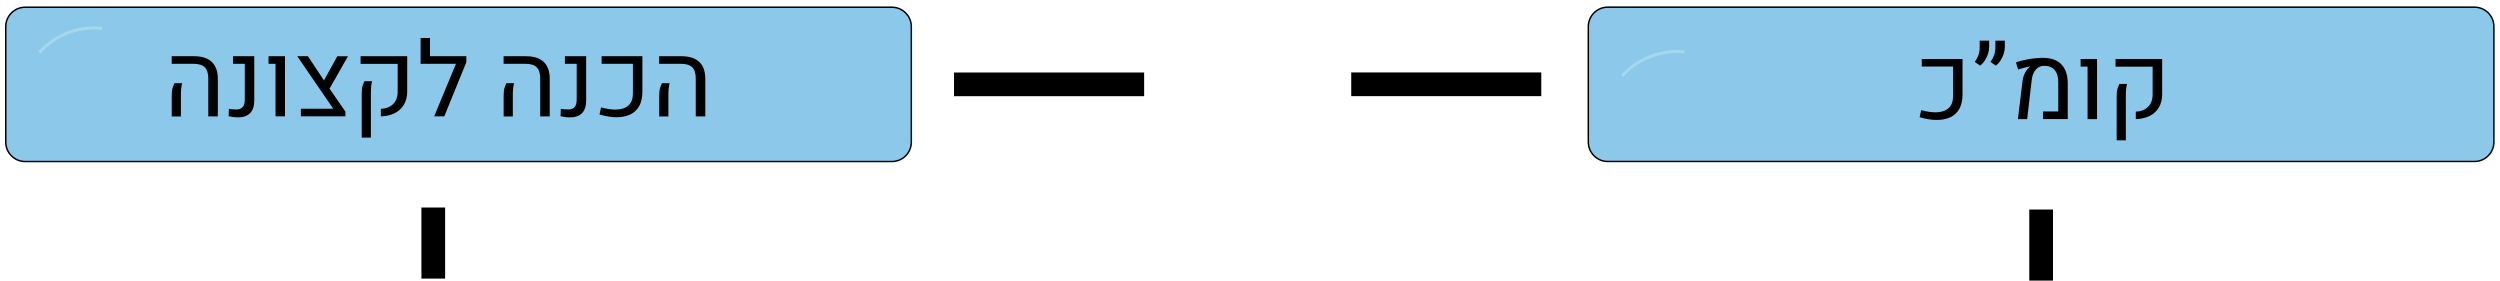 <?xml version="1.0" encoding="utf-8"?>
<!-- Generator: Adobe Illustrator 26.0.3, SVG Export Plug-In . SVG Version: 6.00 Build 0)  -->
<svg version="1.1" id="Layer_1" xmlns="http://www.w3.org/2000/svg" xmlns:xlink="http://www.w3.org/1999/xlink" x="0px" y="0px"
	 viewBox="0 0 422.02 47.37" style="enable-background:new 0 0 422.02 47.37;" xml:space="preserve">
<style type="text/css">
	.st0{fill:#71C7FF;}
	.st1{fill:#8BC8EA;stroke:#000000;stroke-width:0.25;stroke-miterlimit:10;}
	.st2{fill:none;stroke:#A6D8ED;stroke-width:0.5;stroke-miterlimit:10;}
	.st3{fill:#E8B158;stroke:#000000;stroke-miterlimit:10;}
	.st4{fill:#8BC8EA;stroke:#000000;stroke-miterlimit:10;}
	.st5{fill:#E8B158;stroke:#000000;stroke-width:0.5;stroke-miterlimit:10;}
	.st6{fill:#E8B158;stroke:#000000;stroke-width:0.25;stroke-miterlimit:10;}
	.st7{fill:#EAB871;stroke:#EAB871;stroke-width:0.5;stroke-miterlimit:10;}
	.st8{fill:#8BC8EA;stroke:#000000;stroke-width:4;stroke-miterlimit:10;}
</style>
<path class="st0" d="M186.26,283.89"/>
<path class="st1" d="M417.71,27.26H271.4c-1.81,0-3.28-1.47-3.28-3.28V4.49c0-1.81,1.47-3.28,3.28-3.28h146.31
	c1.81,0,3.28,1.47,3.28,3.28v19.48C420.99,25.79,419.52,27.26,417.71,27.26z"/>
<g>
	<g>
		<path d="M326.92,20.25c-0.43,0-0.89-0.04-1.37-0.12c-0.48-0.08-0.98-0.19-1.5-0.34l0.26-1.2c0.95,0.26,1.78,0.38,2.5,0.37
			c0.94-0.02,1.66-0.26,2.15-0.72s0.73-1.13,0.73-1.99v-5.02h-5.28V9.96h6.88v5.96c0,0.98-0.18,1.8-0.53,2.44
			c-0.36,0.64-0.86,1.12-1.51,1.43C328.58,20.1,327.81,20.25,326.92,20.25z"/>
		<path d="M335.78,7.97c0,0.34-0.06,0.71-0.18,1.09c-0.12,0.38-0.29,0.75-0.51,1.1c-0.22,0.35-0.5,0.66-0.82,0.92l-0.91-0.62
			c0.27-0.38,0.48-0.77,0.62-1.17c0.14-0.4,0.21-0.83,0.21-1.31V6.87h1.59V7.97z M338.43,7.97c0,0.34-0.06,0.71-0.18,1.09
			c-0.12,0.38-0.29,0.75-0.51,1.1c-0.22,0.35-0.5,0.66-0.82,0.92l-0.91-0.62c0.27-0.38,0.48-0.77,0.62-1.17
			c0.14-0.4,0.21-0.83,0.21-1.31V6.87h1.59V7.97z"/>
		<path d="M340.64,20.11l0.78-6.45c0.06-0.48,0.2-0.92,0.41-1.34s0.45-0.73,0.73-0.96c0.03-0.02,0.06-0.04,0.09-0.06
			c0.03-0.02,0.06-0.04,0.08-0.06l-0.02-0.03c-0.25,0.04-0.57,0.11-0.96,0.21c-0.39,0.1-0.75,0.21-1.07,0.32l-0.37-1.21
			c0.44-0.15,0.92-0.29,1.44-0.4c0.52-0.12,1.05-0.21,1.58-0.27s1.03-0.1,1.5-0.1c1.37,0,2.41,0.36,3.13,1.09
			c0.72,0.73,1.08,1.79,1.09,3.2v6.05h-4.18v-1.28h2.58v-4.95c0-0.91-0.21-1.6-0.62-2.06c-0.41-0.47-1-0.7-1.77-0.7
			c-0.56,0-1.02,0.21-1.4,0.64c-0.37,0.43-0.6,1.01-0.69,1.75l-0.77,6.61H340.64z"/>
		<path d="M352.4,20.11v-8.87h-1.18V9.96h2.78v10.15H352.4z"/>
		<path d="M360.54,20.11v-1.26c0.85-0.03,1.54-0.3,2.06-0.8c0.52-0.51,0.78-1.2,0.78-2.09v-4.71h-6.26V9.96h7.87v5.96
			c0,0.86-0.18,1.59-0.55,2.21c-0.37,0.62-0.88,1.1-1.55,1.44C362.21,19.9,361.43,20.08,360.54,20.11z M357.31,23.69V16.3
			c0-0.58,0.05-1.03,0.15-1.34c0.1-0.31,0.2-0.57,0.3-0.79h1.31c-0.08,0.26-0.13,0.55-0.16,0.86c-0.03,0.32-0.05,0.71-0.05,1.17
			v7.49H357.31z"/>
	</g>
</g>
<path class="st2" d="M273.81,12.83c0.74-0.83,2.22-2.25,4.53-3.19c2.6-1.07,4.91-0.98,6.04-0.86"/>
<path class="st1" d="M150.55,27.27H4.25c-1.81,0-3.28-1.47-3.28-3.28V4.5c0-1.81,1.47-3.28,3.28-3.28h146.31
	c1.81,0,3.28,1.47,3.28,3.28v19.48C153.84,25.8,152.37,27.27,150.55,27.27z"/>
<g>
	<g>
		<path d="M35.16,19.64v-6.37c0-0.88-0.2-1.52-0.59-1.91c-0.4-0.39-1.03-0.59-1.91-0.59h-3.68V9.49h3.76c1.33,0,2.33,0.32,3.01,0.96
			c0.68,0.64,1.02,1.6,1.02,2.87v6.33H35.16z M28.99,19.64v-3.46c0-0.59,0.05-1.04,0.15-1.35s0.2-0.57,0.3-0.79h1.31
			c-0.07,0.26-0.12,0.55-0.16,0.87c-0.03,0.32-0.05,0.71-0.05,1.18v3.57H28.99z"/>
		<path d="M40.24,19.81c-0.3,0-0.58-0.02-0.84-0.05c-0.26-0.03-0.53-0.08-0.8-0.14l0.04-1.25c0.37,0.07,0.79,0.11,1.26,0.11
			s0.82-0.13,1.06-0.4s0.36-0.69,0.36-1.25v-6.06h-1.99V9.49h3.59v7.47c0,0.94-0.23,1.65-0.69,2.13
			C41.75,19.57,41.09,19.81,40.24,19.81z"/>
		<path d="M46.51,19.64v-8.87h-1.18V9.49h2.78v10.15H46.51z"/>
		<path d="M50.79,19.64v-1.29h5.46l-6.07-8.86h1.8l3.08,4.66l3.24,4.68v0.81H50.79z M55.36,15.43l-0.99-1.28l2.57-4.65h1.8
			L55.36,15.43z"/>
		<path d="M64.29,19.64v-1.26c0.85-0.03,1.54-0.3,2.06-0.8c0.52-0.51,0.78-1.2,0.78-2.09v-4.71h-6.26V9.49h7.87v5.96
			c0,0.86-0.18,1.59-0.55,2.21c-0.37,0.62-0.88,1.1-1.55,1.44C65.96,19.44,65.18,19.62,64.29,19.64z M61.06,23.23v-7.39
			c0-0.58,0.05-1.03,0.15-1.34c0.1-0.31,0.2-0.57,0.3-0.79h1.31c-0.08,0.26-0.13,0.55-0.16,0.86c-0.03,0.32-0.05,0.71-0.05,1.17
			v7.49H61.06z"/>
		<path d="M71,10.77V6.41h1.59v3.08h5.52v1.28H71z M78.72,10.5l-3.72,9.14h-1.71l4.21-10.15h1.22V10.5z"/>
		<path d="M91.19,19.64v-6.37c0-0.88-0.2-1.52-0.59-1.91s-1.03-0.59-1.91-0.59h-3.68V9.49h3.76c1.33,0,2.33,0.32,3.01,0.96
			s1.02,1.6,1.02,2.87v6.33H91.19z M85.02,19.64v-3.46c0-0.59,0.05-1.04,0.15-1.35s0.2-0.57,0.3-0.79h1.31
			c-0.07,0.26-0.12,0.55-0.16,0.87s-0.05,0.71-0.05,1.18v3.57H85.02z"/>
		<path d="M96.27,19.81c-0.3,0-0.58-0.02-0.84-0.05c-0.26-0.03-0.53-0.08-0.8-0.14l0.04-1.25c0.37,0.07,0.79,0.11,1.26,0.11
			s0.82-0.13,1.06-0.4s0.36-0.69,0.36-1.25v-6.06h-1.99V9.49h3.59v7.47c0,0.94-0.23,1.65-0.69,2.13
			C97.79,19.57,97.13,19.81,96.27,19.81z"/>
		<path d="M104.07,19.79c-0.43,0-0.89-0.04-1.37-0.12c-0.48-0.08-0.98-0.19-1.5-0.34l0.26-1.2c0.95,0.26,1.78,0.38,2.5,0.37
			c0.94-0.02,1.66-0.26,2.15-0.72s0.73-1.13,0.73-1.99v-5.02h-5.28V9.49h6.88v5.96c0,0.98-0.18,1.8-0.53,2.44
			c-0.36,0.64-0.86,1.12-1.51,1.43C105.73,19.63,104.96,19.79,104.07,19.79z"/>
		<path d="M117.45,19.64v-6.37c0-0.88-0.2-1.52-0.59-1.91s-1.03-0.59-1.91-0.59h-3.68V9.49h3.76c1.33,0,2.33,0.32,3.01,0.96
			s1.02,1.6,1.02,2.87v6.33H117.45z M111.28,19.64v-3.46c0-0.59,0.05-1.04,0.15-1.35s0.2-0.57,0.3-0.79h1.31
			c-0.07,0.26-0.12,0.55-0.16,0.87s-0.05,0.71-0.05,1.18v3.57H111.28z"/>
	</g>
</g>
<path class="st2" d="M6.65,8.85C7.4,8.02,8.88,6.6,11.18,5.65c2.6-1.07,4.91-0.98,6.04-0.86"/>
<path class="st3" d="M1056.61,26.5c13.17-8.26,26.34-16.51,39.5-24.77c2.17-1.36,4.94-1.33,7.09,0.08
	c13.69,9.03,27.38,18.06,41.07,27.08c0.1,0.07,0.2,0.13,0.31,0.19c2.68,1.55,7.33,4.71,11.12,10.37c2.88,4.29,4.19,8.43,4.83,11.26
	c0.11,0.48,0.17,0.97,0.17,1.47v54.39c0,13.02-10.55,23.57-23.57,23.57h-73.85c-13.02,0-23.57-10.55-23.57-23.57V52.34
	c0-0.56,0.07-1.12,0.21-1.66c0.84-3.09,2.27-7.04,4.78-11.22c3.77-6.26,8.32-10.3,11.45-12.65
	C1056.3,26.71,1056.45,26.6,1056.61,26.5z"/>
<line class="st4" x1="1100.33" y1="-3.33" x2="1100.28" y2="-7.33"/>
<g>
	<g>
	</g>
</g>
<path class="st1" d="M1083.68-4.81H937.37c-1.81,0-3.28-1.47-3.28-3.28v-19.48c0-1.81,1.47-3.28,3.28-3.28h146.31
	c1.81,0,3.28,1.47,3.28,3.28v19.48C1086.96-6.28,1085.49-4.81,1083.68-4.81z"/>
<g>
	<g>
		<path d="M992.89-11.81c-0.43,0-0.89-0.04-1.37-0.12s-0.98-0.19-1.5-0.34l0.26-1.2c0.95,0.26,1.78,0.38,2.5,0.37
			c0.94-0.02,1.66-0.26,2.15-0.72s0.73-1.13,0.73-1.99v-5.02h-5.28v-1.28h6.88v5.96c0,0.98-0.18,1.8-0.53,2.44
			c-0.36,0.64-0.86,1.12-1.51,1.43C994.55-11.97,993.78-11.81,992.89-11.81z"/>
		<path d="M1001.75-24.09c0,0.34-0.06,0.71-0.18,1.09c-0.12,0.38-0.29,0.75-0.51,1.1c-0.22,0.35-0.5,0.66-0.82,0.92l-0.91-0.62
			c0.27-0.38,0.48-0.77,0.62-1.17c0.14-0.4,0.21-0.83,0.21-1.31v-1.12h1.59V-24.09z M1004.4-24.09c0,0.34-0.06,0.71-0.18,1.09
			c-0.12,0.38-0.29,0.75-0.51,1.1c-0.22,0.35-0.5,0.66-0.82,0.92l-0.91-0.62c0.27-0.38,0.48-0.77,0.62-1.17
			c0.14-0.4,0.21-0.83,0.21-1.31v-1.12h1.59V-24.09z"/>
		<path d="M1006.61-11.96l0.78-6.45c0.06-0.48,0.2-0.92,0.41-1.34s0.45-0.73,0.73-0.96c0.03-0.02,0.06-0.04,0.09-0.06
			c0.03-0.02,0.06-0.04,0.08-0.06l-0.02-0.03c-0.25,0.04-0.57,0.11-0.96,0.21c-0.39,0.1-0.75,0.21-1.07,0.32l-0.37-1.21
			c0.44-0.15,0.92-0.29,1.44-0.4c0.52-0.12,1.05-0.21,1.58-0.27s1.03-0.1,1.5-0.1c1.37,0,2.41,0.36,3.13,1.09
			c0.72,0.73,1.08,1.79,1.09,3.2v6.05h-4.18v-1.28h2.58v-4.95c0-0.91-0.21-1.6-0.62-2.06c-0.41-0.47-1-0.7-1.77-0.7
			c-0.56,0-1.02,0.21-1.4,0.64c-0.37,0.43-0.6,1.01-0.69,1.75l-0.77,6.61H1006.61z"/>
		<path d="M1018.37-11.96v-8.87h-1.18v-1.28h2.78v10.15H1018.37z"/>
		<path d="M1026.51-11.96v-1.26c0.85-0.03,1.54-0.3,2.06-0.8c0.52-0.51,0.78-1.2,0.78-2.09v-4.71h-6.26v-1.28h7.87v5.96
			c0,0.86-0.18,1.59-0.55,2.21c-0.37,0.62-0.88,1.1-1.55,1.44C1028.18-12.16,1027.4-11.98,1026.51-11.96z M1023.28-8.37v-7.39
			c0-0.58,0.05-1.03,0.15-1.34c0.1-0.31,0.2-0.57,0.3-0.79h1.31c-0.08,0.26-0.13,0.55-0.16,0.86c-0.03,0.32-0.05,0.71-0.05,1.17
			v7.49H1023.28z"/>
	</g>
</g>
<path class="st2" d="M939.78-19.23c0.74-0.83,2.22-2.25,4.53-3.19c2.6-1.07,4.91-0.98,6.04-0.86"/>
<path class="st1" d="M762.69-2.81H616.38c-1.81,0-3.28-1.47-3.28-3.28v-19.48c0-1.81,1.47-3.28,3.28-3.28h146.31
	c1.81,0,3.28,1.47,3.28,3.28v19.48C765.97-4.28,764.5-2.81,762.69-2.81z"/>
<g>
	<g>
		<path d="M647.3-10.43v-6.37c0-0.88-0.2-1.52-0.59-1.91s-1.03-0.59-1.91-0.59h-3.68v-1.28h3.76c1.33,0,2.33,0.32,3.01,0.96
			c0.68,0.64,1.02,1.6,1.02,2.87v6.33H647.3z M641.13-10.43v-3.46c0-0.59,0.05-1.04,0.15-1.35s0.2-0.57,0.3-0.79h1.31
			c-0.07,0.26-0.12,0.55-0.16,0.87s-0.05,0.71-0.05,1.18v3.57H641.13z"/>
		<path d="M652.38-10.26c-0.3,0-0.58-0.02-0.84-0.05c-0.26-0.03-0.53-0.08-0.8-0.14l0.04-1.25c0.37,0.07,0.79,0.11,1.26,0.11
			s0.82-0.13,1.06-0.4s0.36-0.69,0.36-1.25v-6.06h-1.99v-1.28h3.59v7.47c0,0.94-0.23,1.65-0.69,2.13
			C653.89-10.5,653.23-10.26,652.38-10.26z"/>
		<path d="M658.65-10.43v-8.87h-1.18v-1.28h2.78v10.15H658.65z"/>
		<path d="M662.93-10.43v-1.29h5.46l-6.07-8.86h1.8l3.08,4.66l3.24,4.68v0.81H662.93z M667.5-14.65l-0.99-1.28l2.57-4.65h1.8
			L667.5-14.65z"/>
		<path d="M676.43-10.43v-1.26c0.85-0.03,1.54-0.3,2.06-0.8c0.52-0.51,0.78-1.2,0.78-2.09v-4.71H673v-1.28h7.87v5.96
			c0,0.86-0.18,1.59-0.55,2.21c-0.37,0.62-0.88,1.1-1.55,1.44C678.1-10.64,677.32-10.46,676.43-10.43z M673.2-6.85v-7.39
			c0-0.58,0.05-1.03,0.15-1.34c0.1-0.31,0.2-0.57,0.3-0.79h1.31c-0.08,0.26-0.13,0.55-0.16,0.86c-0.03,0.32-0.05,0.71-0.05,1.17
			v7.49H673.2z"/>
		<path d="M683.14-19.3v-4.37h1.59v3.08h5.52v1.28H683.14z M690.85-19.58l-3.72,9.14h-1.71l4.21-10.15h1.22V-19.58z"/>
		<path d="M703.33-10.43v-6.37c0-0.88-0.2-1.52-0.59-1.91s-1.03-0.59-1.91-0.59h-3.68v-1.28h3.76c1.33,0,2.33,0.32,3.01,0.96
			s1.02,1.6,1.02,2.87v6.33H703.33z M697.16-10.43v-3.46c0-0.59,0.05-1.04,0.15-1.35s0.2-0.57,0.3-0.79h1.31
			c-0.07,0.26-0.12,0.55-0.16,0.87s-0.05,0.71-0.05,1.18v3.57H697.16z"/>
		<path d="M708.41-10.26c-0.3,0-0.58-0.02-0.84-0.05c-0.26-0.03-0.53-0.08-0.8-0.14l0.04-1.25c0.37,0.07,0.79,0.11,1.26,0.11
			s0.82-0.13,1.06-0.4s0.36-0.69,0.36-1.25v-6.06h-1.99v-1.28h3.59v7.47c0,0.94-0.23,1.65-0.69,2.13
			C709.92-10.5,709.27-10.26,708.41-10.26z"/>
		<path d="M716.21-10.29c-0.43,0-0.89-0.04-1.37-0.12c-0.48-0.08-0.98-0.19-1.5-0.34l0.26-1.2c0.95,0.26,1.78,0.38,2.5,0.37
			c0.94-0.02,1.66-0.26,2.15-0.72s0.73-1.13,0.73-1.99v-5.02h-5.28v-1.28h6.88v5.96c0,0.98-0.18,1.8-0.53,2.44
			c-0.36,0.64-0.86,1.12-1.51,1.43C717.87-10.44,717.1-10.29,716.21-10.29z"/>
		<path d="M729.59-10.43v-6.37c0-0.88-0.2-1.52-0.59-1.91s-1.03-0.59-1.91-0.59h-3.68v-1.28h3.76c1.33,0,2.33,0.32,3.01,0.96
			s1.02,1.6,1.02,2.87v6.33H729.59z M723.42-10.43v-3.46c0-0.59,0.05-1.04,0.15-1.35s0.2-0.57,0.3-0.79h1.31
			c-0.07,0.26-0.12,0.55-0.16,0.87s-0.05,0.71-0.05,1.18v3.57H723.42z"/>
	</g>
</g>
<path class="st2" d="M618.79-21.23c0.74-0.83,2.22-2.25,4.53-3.19c2.6-1.07,4.91-0.98,6.04-0.86"/>
<path class="st3" d="M564.39,26.98c13.17-8.26,26.34-16.51,39.5-24.77c2.17-1.36,4.94-1.33,7.09,0.08
	c13.69,9.03,27.38,18.06,41.07,27.08c0.1,0.07,0.2,0.13,0.31,0.19c2.68,1.55,7.33,4.71,11.12,10.37c2.88,4.29,4.19,8.43,4.83,11.26
	c0.11,0.48,0.17,0.97,0.17,1.47v54.39c0,13.02-10.55,23.57-23.57,23.57h-73.85c-13.02,0-23.57-10.55-23.57-23.57V52.82
	c0-0.56,0.07-1.12,0.21-1.66c0.84-3.09,2.27-7.04,4.78-11.22c3.77-6.26,8.32-10.3,11.45-12.65
	C564.08,27.18,564.23,27.08,564.39,26.98z"/>
<line class="st4" x1="607.98" y1="-3.33" x2="607.93" y2="-7.33"/>
<circle class="st5" cx="607.84" cy="-14.33" r="3.5"/>
<g>
	<g>
	</g>
</g>
<circle class="st5" cx="1100.2" cy="-14.33" r="3.5"/>
<g>
	<g>
		<path d="M1084.47,52.88v-7.22c0-1-0.22-1.72-0.67-2.16s-1.17-0.67-2.17-0.67h-4.17v-1.46h4.26c1.5,0,2.64,0.36,3.41,1.09
			s1.16,1.81,1.16,3.25v7.17H1084.47z M1077.48,52.88v-3.93c0-0.67,0.06-1.18,0.17-1.53s0.22-0.65,0.34-0.9h1.48
			c-0.08,0.29-0.14,0.62-0.18,0.98s-0.06,0.81-0.06,1.33v4.04H1077.48z"/>
		<path d="M1094.3,53.09c-0.96,0-1.8-0.22-2.53-0.66s-1.3-1.06-1.7-1.85s-0.62-1.72-0.63-2.77v-1.17c0-0.51,0.07-1.01,0.21-1.5
			s0.33-0.93,0.58-1.33s0.53-0.69,0.84-0.9c0.02-0.01,0.04-0.03,0.06-0.04s0.05-0.03,0.07-0.03l-0.01-0.03
			c-0.25,0.03-0.56,0.09-0.94,0.19s-0.75,0.2-1.12,0.29l-0.35-1.37c0.51-0.15,1.06-0.28,1.67-0.4s1.22-0.2,1.83-0.26
			s1.19-0.09,1.72-0.09c1.07,0,2,0.21,2.76,0.63s1.36,1.02,1.77,1.81s0.62,1.73,0.62,2.84v1.38c0,1.05-0.2,1.98-0.61,2.77
			s-0.97,1.41-1.7,1.85S1095.27,53.09,1094.3,53.09z M1094.3,51.56c0.61,0,1.15-0.16,1.61-0.47s0.82-0.75,1.07-1.31
			s0.39-1.21,0.39-1.96v-1.37c0-0.78-0.13-1.45-0.39-2.02s-0.62-1-1.1-1.3s-1.04-0.45-1.69-0.45c-0.59,0-1.1,0.15-1.53,0.46
			s-0.77,0.75-1.02,1.33s-0.38,1.26-0.4,2.07v1.28c0,0.75,0.13,1.4,0.38,1.96s0.61,1,1.07,1.31S1093.69,51.56,1094.3,51.56z"/>
		<path d="M1103.16,47.79v-4.96h-2.11v-1.46h3.93v6.42H1103.16z"/>
		<path d="M1109,53.07c-0.34,0-0.66-0.02-0.96-0.06s-0.6-0.09-0.91-0.16l0.05-1.42c0.42,0.08,0.9,0.13,1.43,0.13s0.93-0.15,1.2-0.45
			s0.41-0.78,0.41-1.42v-6.87h-2.26v-1.46h4.07v8.47c0,1.06-0.26,1.87-0.79,2.41S1109.97,53.07,1109,53.07z"/>
		<path d="M1117.84,53.04c-0.49,0-1-0.04-1.55-0.13s-1.11-0.22-1.7-0.39l0.29-1.36c1.07,0.29,2.02,0.43,2.83,0.42
			c1.07-0.02,1.88-0.29,2.43-0.82s0.83-1.28,0.83-2.26v-5.68h-5.99v-1.46h7.79v6.75c0,1.11-0.2,2.03-0.61,2.76s-0.97,1.27-1.71,1.63
			S1118.85,53.04,1117.84,53.04z"/>
		<path d="M1072.07,65.37h9.21v1.46h-1.92v10.05h-1.82V66.83h-5.47V65.37z"/>
		<path d="M1084.22,76.88V66.83h-1.34v-1.46h3.15v11.5H1084.22z"/>
		<path d="M1093.44,76.88v-1.43c0.96-0.03,1.74-0.34,2.33-0.91s0.88-1.36,0.88-2.37v-5.34h-7.1v-1.46h8.92v6.76
			c0,0.97-0.21,1.81-0.62,2.51s-1,1.25-1.76,1.63S1094.45,76.85,1093.44,76.88z M1089.78,80.94v-8.38c0-0.66,0.06-1.16,0.17-1.51
			s0.22-0.65,0.34-0.9h1.48c-0.08,0.29-0.14,0.62-0.18,0.98s-0.05,0.8-0.05,1.33v8.49H1089.78z"/>
		<path d="M1102.88,71.79v-4.96h-2.11v-1.46h3.93v6.42H1102.88z"/>
		<path d="M1111.96,77.07c-0.55,0-1.16-0.06-1.82-0.17s-1.3-0.27-1.93-0.49l0.35-1.36c0.6,0.18,1.19,0.32,1.78,0.4
			s1.11,0.13,1.55,0.13c1.07-0.01,1.89-0.28,2.47-0.81s0.87-1.28,0.87-2.27v-5.68h-4.61c-0.21,0.36-0.38,0.81-0.5,1.37
			s-0.19,1.1-0.19,1.64v0.88c0.15,0.06,0.34,0.11,0.59,0.14s0.55,0.04,0.94,0.04v1.56c-0.54,0-1-0.02-1.38-0.06
			s-0.71-0.11-1.01-0.21s-0.6-0.23-0.9-0.39l-0.04-1.48c0-0.66,0.08-1.3,0.25-1.93s0.39-1.15,0.68-1.56h-1.4v-1.46h9.38v6.8
			c0,1.11-0.22,2.03-0.65,2.76s-1.04,1.27-1.8,1.62S1112.95,77.08,1111.96,77.07z"/>
		<path d="M1119.62,66.83v-4.95h1.81v3.5h6.25v1.46H1119.62z M1128.36,66.52l-4.22,10.36h-1.94l4.78-11.5h1.39V66.52z"/>
		<path d="M1079.52,89.37h9.21v1.46h-1.92v10.05h-1.82V90.83h-5.47V89.37z"/>
		<path d="M1092.68,87.13c0,0.39-0.07,0.8-0.2,1.24s-0.33,0.85-0.58,1.25s-0.56,0.75-0.93,1.04l-1.04-0.7
			c0.31-0.43,0.54-0.87,0.7-1.32s0.24-0.95,0.24-1.48v-1.27h1.81V87.13z M1095.69,87.13c0,0.39-0.07,0.8-0.2,1.24
			s-0.33,0.85-0.58,1.25s-0.56,0.75-0.93,1.04l-1.04-0.7c0.31-0.43,0.54-0.87,0.7-1.32s0.24-0.95,0.24-1.48v-1.27h1.81V87.13z"/>
		<path d="M1098.19,100.88l0.88-7.31c0.07-0.54,0.22-1.04,0.46-1.51s0.51-0.83,0.83-1.08c0.03-0.03,0.07-0.05,0.1-0.07
			s0.07-0.04,0.09-0.06l-0.02-0.03c-0.29,0.05-0.65,0.13-1.09,0.24s-0.84,0.24-1.22,0.37l-0.42-1.37c0.5-0.18,1.05-0.33,1.64-0.46
			s1.19-0.23,1.79-0.31s1.17-0.11,1.7-0.11c1.55,0,2.73,0.41,3.55,1.24s1.23,2.03,1.24,3.63v6.86h-4.74v-1.46h2.93v-5.61
			c0-1.03-0.23-1.81-0.7-2.34s-1.13-0.8-2.01-0.8c-0.63,0-1.16,0.24-1.58,0.73s-0.68,1.14-0.78,1.98l-0.87,7.49H1098.19z"/>
		<path d="M1114.84,100.88v-1.43c0.96-0.03,1.74-0.34,2.33-0.91s0.88-1.36,0.88-2.37v-5.34h-7.1v-1.46h8.92v6.76
			c0,0.97-0.21,1.81-0.62,2.51s-1,1.25-1.76,1.63S1115.85,100.85,1114.84,100.88z M1111.18,104.94v-8.38c0-0.66,0.06-1.16,0.17-1.51
			s0.22-0.65,0.34-0.9h1.48c-0.08,0.29-0.14,0.62-0.18,0.98s-0.05,0.8-0.05,1.33v8.49H1111.18z"/>
	</g>
</g>
<g>
	<g>
		<path d="M592.62,52.88v-7.22c0-1-0.22-1.72-0.67-2.16s-1.17-0.67-2.17-0.67h-4.17v-1.46h4.26c1.5,0,2.64,0.36,3.41,1.09
			s1.16,1.81,1.16,3.25v7.17H592.62z M585.62,52.88v-3.93c0-0.67,0.06-1.18,0.17-1.53s0.22-0.65,0.34-0.9h1.48
			c-0.08,0.29-0.14,0.62-0.18,0.98s-0.06,0.81-0.06,1.33v4.04H585.62z"/>
		<path d="M605.74,52.88l-8.34-11.5h2.03l8.33,11.5H605.74z M597.81,52.88v-4.17c0-1.07,0.2-1.94,0.6-2.6s1.02-1.14,1.86-1.45
			l0.71,0.94c-0.94,0.42-1.41,1.24-1.41,2.45v4.82H597.81z M607.81,41.37l-3.96,6.94l-1.2-1.4l3.12-5.55H607.81z"/>
		<path d="M611.4,47.79v-4.96h-2.11v-1.46h3.93v6.42H611.4z"/>
		<path d="M616.05,52.88v-1.46h6.18l-6.88-10.04h2.04l3.5,5.28l3.67,5.3v0.92H616.05z M621.23,48.1l-1.12-1.46l2.91-5.27h2.04
			L621.23,48.1z"/>
		<path d="M628.36,47.79v-4.96h-2.11v-1.46h3.93v6.42H628.36z"/>
		<path d="M583.46,65.37h9.21v1.46h-1.92v10.05h-1.82V66.83h-5.47V65.37z"/>
		<path d="M596.63,63.13c0,0.39-0.07,0.8-0.2,1.24s-0.33,0.85-0.58,1.25s-0.56,0.75-0.93,1.04l-1.04-0.7
			c0.31-0.43,0.54-0.87,0.7-1.32s0.24-0.95,0.24-1.48v-1.27h1.81V63.13z M599.63,63.13c0,0.39-0.07,0.8-0.2,1.24
			s-0.33,0.85-0.58,1.25s-0.56,0.75-0.93,1.04l-1.04-0.7c0.31-0.43,0.54-0.87,0.7-1.32s0.24-0.95,0.24-1.48v-1.27h1.81V63.13z"/>
		<path d="M608.92,76.88v-7.22c0-1-0.22-1.72-0.67-2.16s-1.17-0.67-2.17-0.67h-4.17v-1.46h4.26c1.5,0,2.64,0.36,3.41,1.09
			s1.16,1.81,1.16,3.25v7.17H608.92z M601.93,76.88v-3.93c0-0.67,0.06-1.18,0.17-1.53s0.22-0.65,0.34-0.9h1.48
			c-0.08,0.29-0.14,0.62-0.18,0.98s-0.06,0.81-0.06,1.33v4.04H601.93z"/>
		<path d="M612.82,76.88v-1.46h6.25l1.81-0.07l1.4,0.15v1.39H612.82z M619.07,76.47v-6.81c0-1-0.22-1.72-0.67-2.16
			s-1.17-0.67-2.17-0.67h-2.78v-1.46h2.88c1.5,0,2.63,0.36,3.4,1.09s1.15,1.81,1.15,3.25v6.76H619.07z"/>
		<path d="M623.57,66.83v-4.95h1.81v3.5h6.25v1.46H623.57z M632.31,66.51l-4.22,10.36h-1.94l4.78-11.5h1.39V66.51z"/>
		<path d="M609.46,100.88h-1.83V88.82L604,90.15v-1.63l5.18-1.94h0.28V100.88z"/>
	</g>
</g>
<path class="st6" d="M1161.76,162.14h-130.13c-1.81,0-3.28-1.47-3.28-3.28v-16.73c0-1.81,1.47-3.28,3.28-3.28h130.13
	c1.81,0,3.28,1.47,3.28,3.28v16.73C1165.05,160.67,1163.58,162.14,1161.76,162.14z"/>
<g>
	<g>
		<path d="M1066.84,154.97v-9.08h7.24v9.08H1066.84z M1068.27,153.82h4.39v-6.77h-4.39V153.82z"/>
		<path d="M1077.57,150.96v-3.92h-1.66v-1.15h3.1v5.06H1077.57z"/>
		<path d="M1083.02,145.89v7.47c0.49,0.21,1,0.37,1.55,0.49c0.54,0.12,1.07,0.18,1.56,0.18c0.72,0,1.38-0.1,1.96-0.31
			c0.58-0.21,1.04-0.53,1.38-0.96c0.34-0.43,0.51-0.97,0.51-1.63v-5.24h1.39v5.37c0,0.66-0.14,1.24-0.41,1.73s-0.65,0.9-1.12,1.23
			c-0.48,0.33-1.03,0.57-1.65,0.73c-0.62,0.16-1.29,0.24-1.99,0.24c-0.74,0-1.51-0.09-2.3-0.27s-1.55-0.44-2.27-0.78v-8.25H1083.02z
			 M1085.21,152.47c0.2-0.21,0.34-0.48,0.44-0.84c0.09-0.35,0.14-0.76,0.14-1.22v-4.52h1.39v4.26c0,0.52-0.06,0.97-0.19,1.36
			c-0.13,0.39-0.33,0.72-0.6,0.99L1085.21,152.47z"/>
		<path d="M1093.23,145.89h7.27v1.15h-1.52v7.93h-1.43v-7.93h-4.32V145.89z"/>
		<path d="M1102.82,154.97v-7.93h-1.06v-1.15h2.49v9.08H1102.82z"/>
		<path d="M1107.04,154.97l0.01-9.08h3.41c1.2,0,2.1,0.29,2.69,0.86c0.59,0.57,0.89,1.45,0.89,2.62v5.6h-1.43v-5.69
			c0-0.79-0.17-1.36-0.51-1.71c-0.34-0.35-0.88-0.53-1.63-0.53h-2l-0.01,7.93H1107.04z"/>
		<path d="M1127.15,151.94c0,0.68-0.16,1.26-0.47,1.74c-0.32,0.48-0.74,0.84-1.28,1.08c-0.54,0.25-1.14,0.37-1.82,0.37
			s-1.28-0.12-1.82-0.37s-0.97-0.61-1.28-1.08s-0.47-1.05-0.47-1.74c0-0.59,0.15-1.12,0.45-1.58c0.3-0.46,0.72-0.83,1.26-1.09
			c0.54-0.26,1.15-0.4,1.84-0.4c0.69,0,1.3,0.13,1.84,0.4c0.54,0.26,0.96,0.63,1.28,1.09
			C1126.99,150.82,1127.15,151.34,1127.15,151.94z M1126.89,146.67c0,0.54-0.14,1.04-0.43,1.47c-0.29,0.44-0.68,0.78-1.18,1.03
			c-0.5,0.25-1.06,0.38-1.7,0.38c-0.64,0-1.21-0.13-1.71-0.38c-0.5-0.25-0.89-0.6-1.17-1.03c-0.28-0.44-0.42-0.93-0.42-1.47
			c0-0.65,0.14-1.21,0.43-1.66c0.29-0.46,0.68-0.81,1.18-1.05c0.5-0.24,1.07-0.36,1.71-0.36s1.21,0.12,1.7,0.36
			c0.5,0.24,0.89,0.59,1.18,1.05C1126.74,145.46,1126.89,146.02,1126.89,146.67z M1125.71,151.9c0-0.42-0.09-0.78-0.27-1.11
			c-0.18-0.32-0.43-0.57-0.75-0.75c-0.32-0.18-0.7-0.27-1.12-0.27c-0.43,0-0.8,0.09-1.12,0.27c-0.32,0.18-0.56,0.43-0.73,0.75
			c-0.17,0.32-0.26,0.69-0.26,1.11c0,0.43,0.09,0.8,0.26,1.11c0.17,0.31,0.42,0.54,0.74,0.71c0.32,0.16,0.7,0.25,1.13,0.25
			c0.44,0,0.82-0.08,1.14-0.25c0.32-0.16,0.56-0.4,0.73-0.71C1125.62,152.71,1125.71,152.34,1125.71,151.9z M1125.45,146.7
			c0-0.38-0.08-0.71-0.24-1c-0.16-0.29-0.38-0.52-0.66-0.69c-0.28-0.17-0.6-0.25-0.97-0.25c-0.38,0-0.7,0.08-0.98,0.24
			s-0.5,0.38-0.66,0.67c-0.16,0.29-0.23,0.63-0.23,1.03c0,0.39,0.08,0.72,0.23,1.01c0.16,0.29,0.38,0.51,0.66,0.67
			s0.61,0.24,0.98,0.24s0.7-0.08,0.98-0.24s0.5-0.38,0.65-0.67C1125.37,147.42,1125.45,147.08,1125.45,146.7z"/>
	</g>
</g>
<path class="st7" d="M1033.43,145.66c0.67-0.74,1.99-2.01,4.05-2.86c2.33-0.96,4.39-0.88,5.4-0.77"/>
<line class="st8" x1="161.05" y1="14.24" x2="193.14" y2="14.24"/>
<line class="st8" x1="228.1" y1="14.23" x2="260.18" y2="14.23"/>
<line class="st8" x1="73.14" y1="35.03" x2="73.14" y2="47.03"/>
<line class="st8" x1="344.56" y1="35.37" x2="344.56" y2="47.37"/>
</svg>
